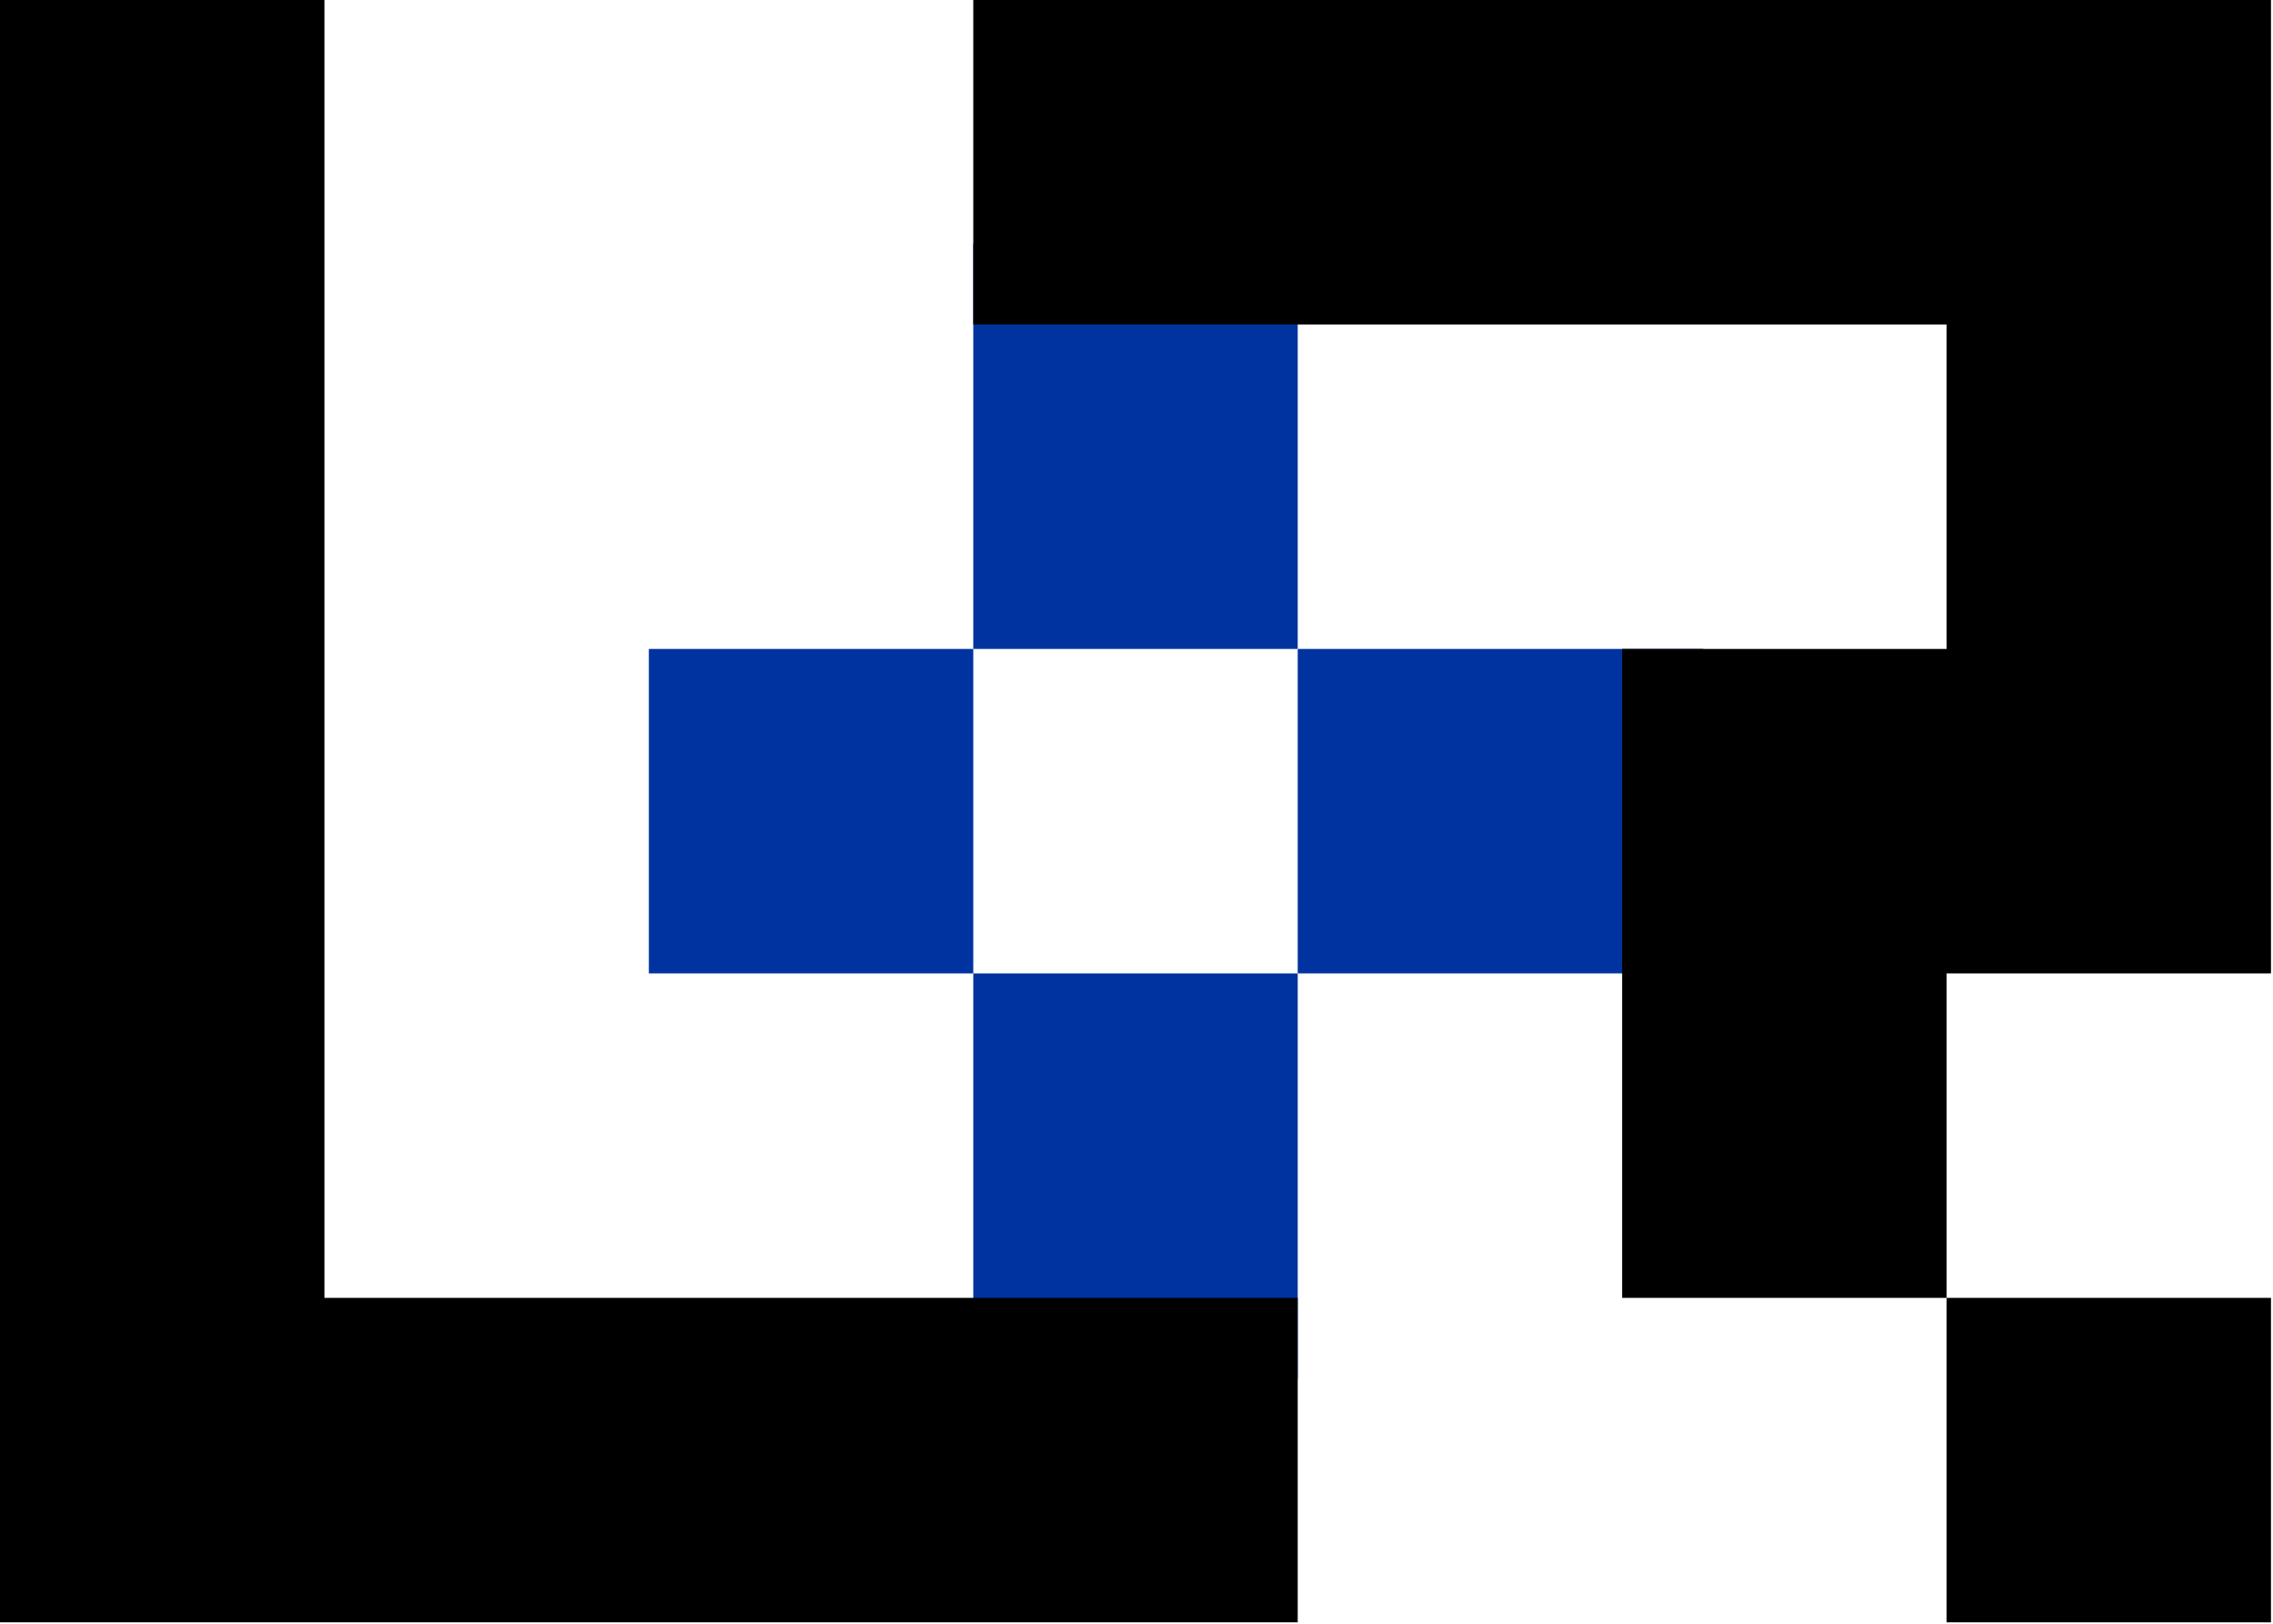 <?xml version="1.0" encoding="UTF-8" standalone="no"?>
<!DOCTYPE svg PUBLIC "-//W3C//DTD SVG 1.1//EN" "http://www.w3.org/Graphics/SVG/1.1/DTD/svg11.dtd">
<svg width="100%" height="100%" viewBox="0 0 662 473" version="1.1" xmlns="http://www.w3.org/2000/svg" xmlns:xlink="http://www.w3.org/1999/xlink" xml:space="preserve" xmlns:serif="http://www.serif.com/" style="fill-rule:evenodd;clip-rule:evenodd;stroke-linejoin:round;stroke-miterlimit:2;">
    <g transform="matrix(1,0,0,1,-519.685,-2220.47)">
        <rect x="708.661" y="2409.45" width="94.488" height="94.488" style="fill:rgb(0,51,160);"/>
        <g transform="matrix(1,0,0,1.25,0,-602.362)">
            <rect x="803.15" y="2314.96" width="94.488" height="94.488" style="fill:rgb(0,51,160);"/>
        </g>
        <g transform="matrix(1.25,0,0,1,-224.409,0)">
            <rect x="897.638" y="2409.45" width="94.488" height="94.488" style="fill:rgb(0,51,160);"/>
        </g>
        <g transform="matrix(1,0,0,1.25,0,-625.984)">
            <rect x="803.15" y="2503.94" width="94.488" height="94.488" style="fill:rgb(0,51,160);"/>
        </g>
        <path d="M897.638,2598.43L897.638,2692.91L519.685,2692.91L519.685,2220.47L614.173,2220.47L614.173,2598.43L897.638,2598.43Z"/>
        <path d="M803.15,2314.96L803.15,2220.47L1181.1,2220.47L1181.1,2503.94L1086.61,2503.94L1086.61,2598.43L992.126,2598.43L992.126,2409.45L1086.61,2409.45L1086.61,2314.96L803.15,2314.96Z"/>
        <rect x="1086.61" y="2598.43" width="94.488" height="94.488"/>
    </g>
</svg>

